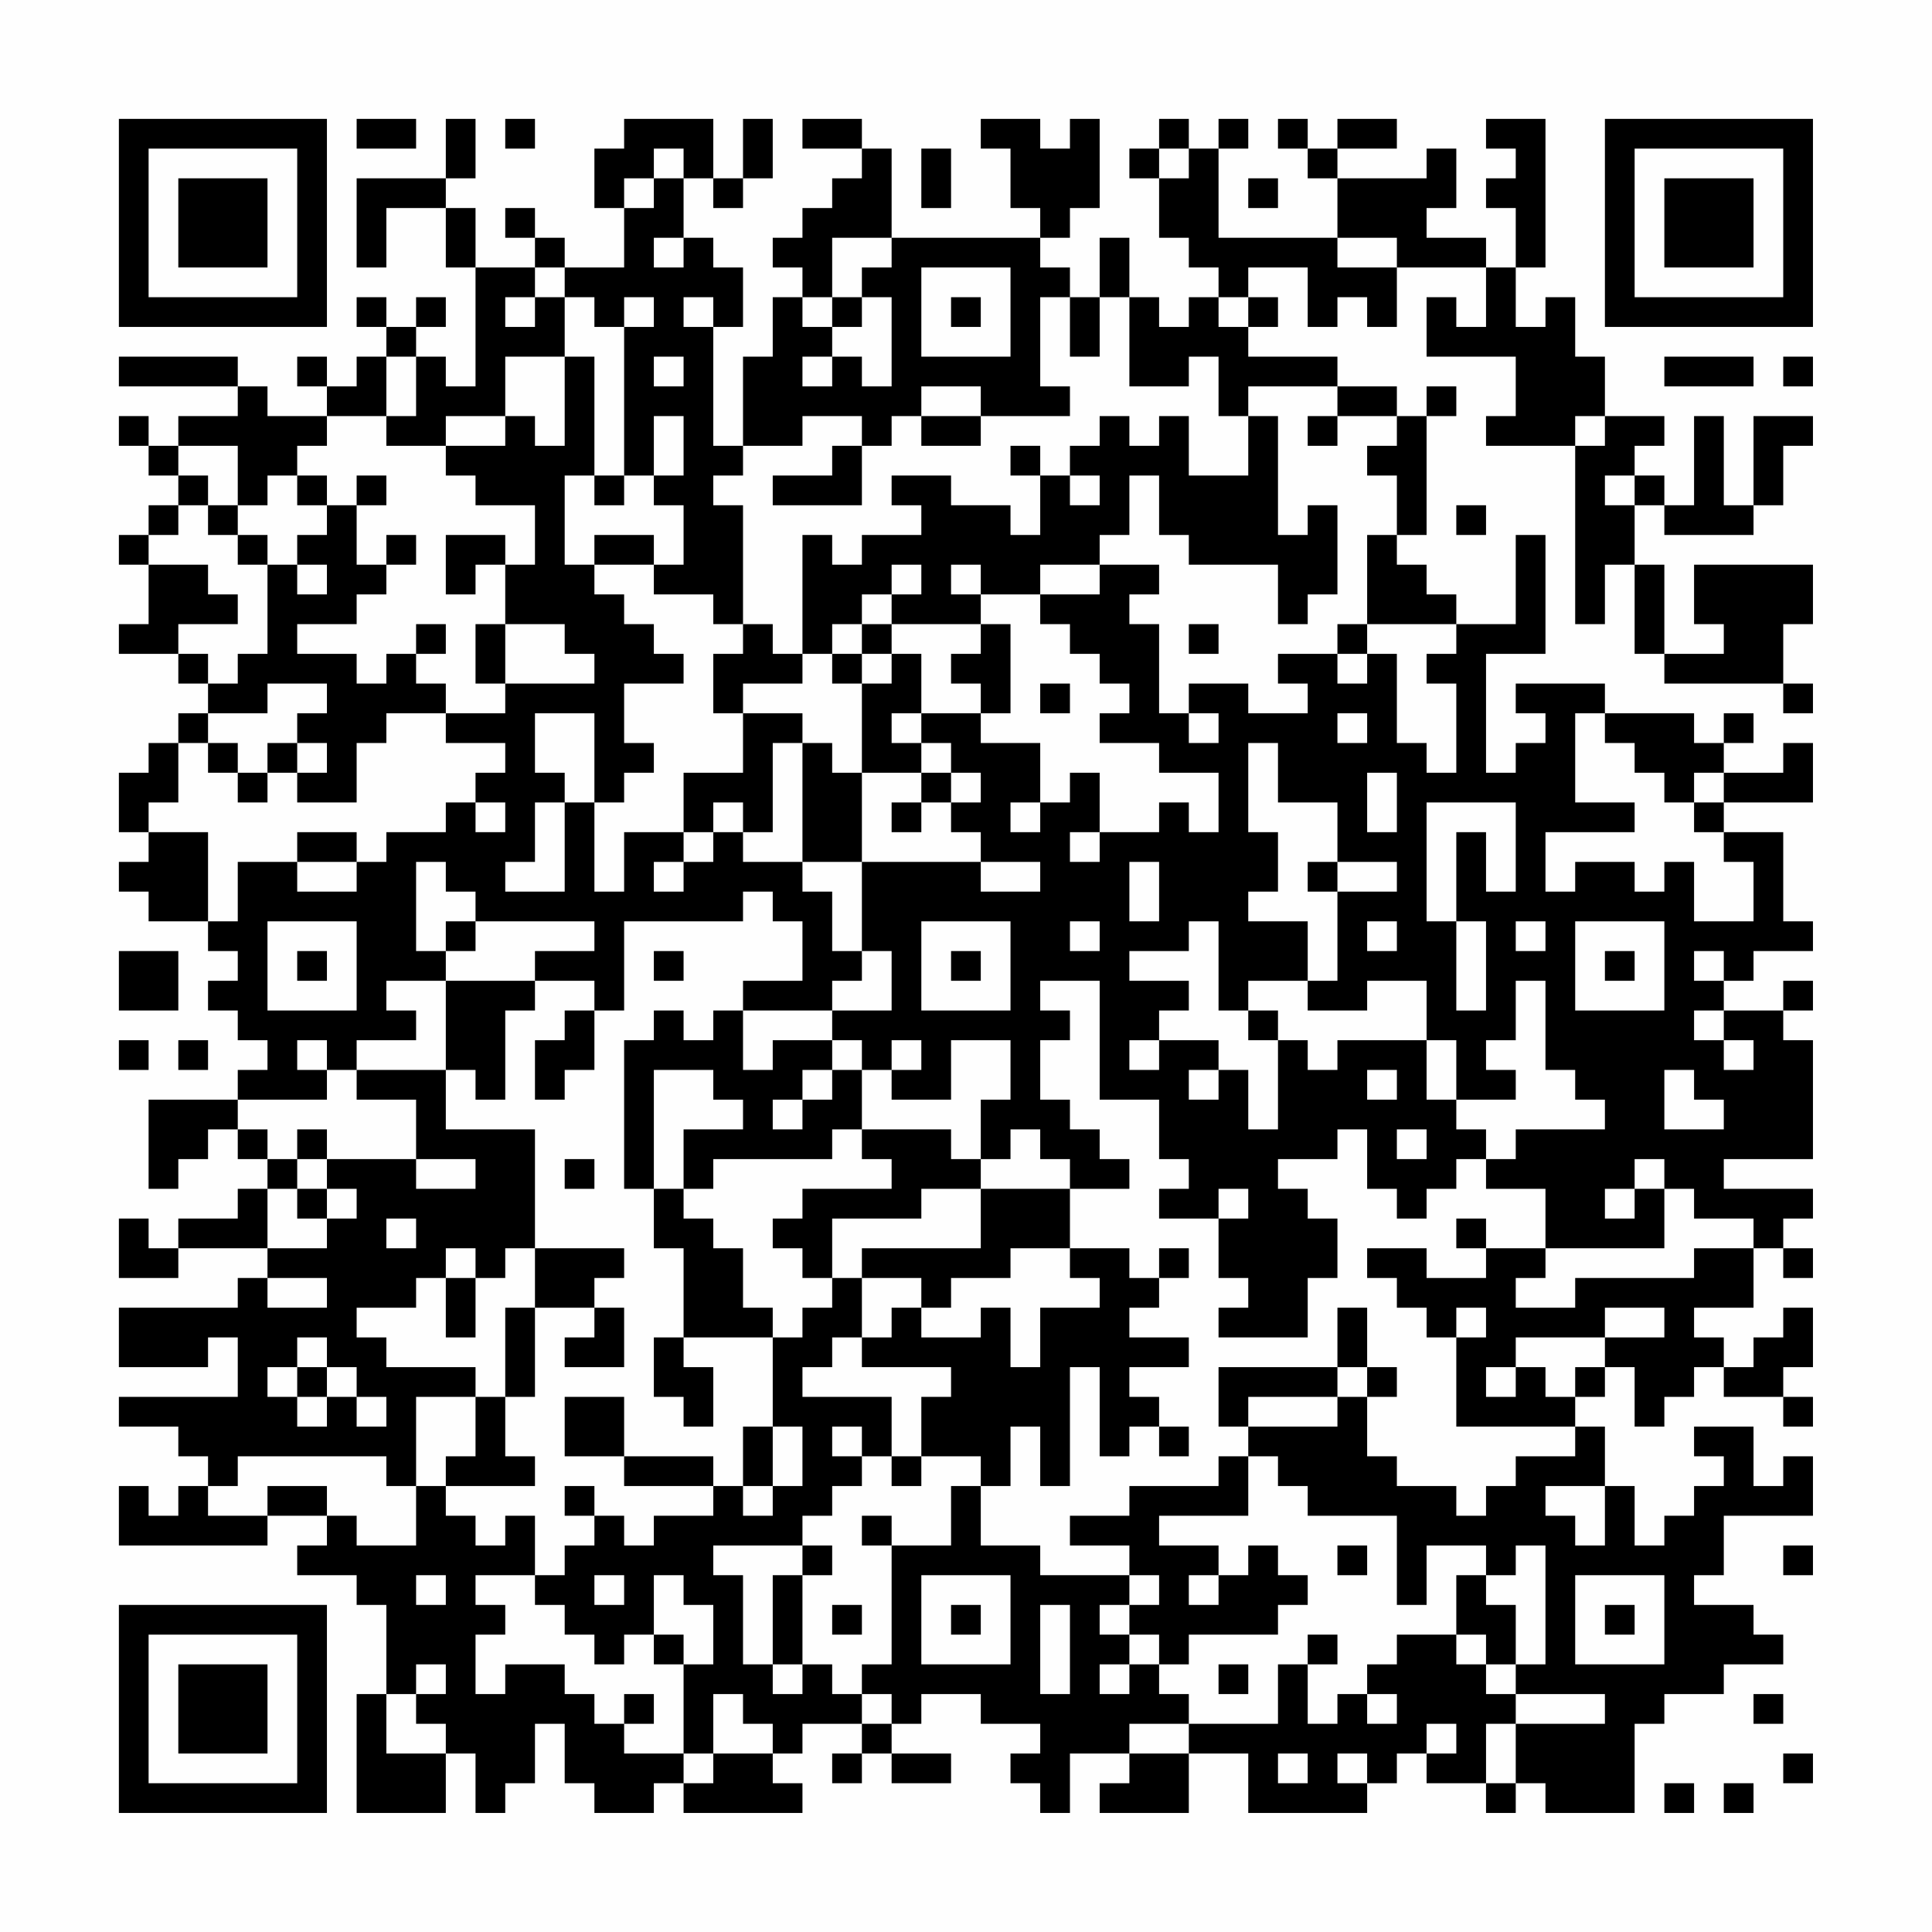 <?xml version="1.0" encoding="UTF-8"?>
<svg xmlns="http://www.w3.org/2000/svg" version="1.1" width="300" height="300" viewBox="0 0 300 300"><rect x="0" y="0" width="300" height="300" fill="#fefefe"/><g transform="scale(4.615)"><g transform="translate(4,4)"><path fill-rule="evenodd" d="M8 0L8 1L10 1L10 0ZM11 0L11 2L8 2L8 5L9 5L9 3L11 3L11 5L12 5L12 9L11 9L11 8L10 8L10 7L11 7L11 6L10 6L10 7L9 7L9 6L8 6L8 7L9 7L9 8L8 8L8 9L7 9L7 8L6 8L6 9L7 9L7 10L5 10L5 9L4 9L4 8L0 8L0 9L4 9L4 10L2 10L2 11L1 11L1 10L0 10L0 11L1 11L1 12L2 12L2 13L1 13L1 14L0 14L0 15L1 15L1 17L0 17L0 18L2 18L2 19L3 19L3 20L2 20L2 21L1 21L1 22L0 22L0 24L1 24L1 25L0 25L0 26L1 26L1 27L3 27L3 28L4 28L4 29L3 29L3 30L4 30L4 31L5 31L5 32L4 32L4 33L1 33L1 36L2 36L2 35L3 35L3 34L4 34L4 35L5 35L5 36L4 36L4 37L2 37L2 38L1 38L1 37L0 37L0 39L2 39L2 38L5 38L5 39L4 39L4 40L0 40L0 42L3 42L3 41L4 41L4 43L0 43L0 44L2 44L2 45L3 45L3 46L2 46L2 47L1 47L1 46L0 46L0 48L5 48L5 47L7 47L7 48L6 48L6 49L8 49L8 50L9 50L9 53L8 53L8 57L11 57L11 55L12 55L12 57L13 57L13 56L14 56L14 54L15 54L15 56L16 56L16 57L18 57L18 56L19 56L19 57L23 57L23 56L22 56L22 55L23 55L23 54L25 54L25 55L24 55L24 56L25 56L25 55L26 55L26 56L28 56L28 55L26 55L26 54L27 54L27 53L29 53L29 54L31 54L31 55L30 55L30 56L31 56L31 57L32 57L32 55L34 55L34 56L33 56L33 57L36 57L36 55L38 55L38 57L42 57L42 56L43 56L43 55L44 55L44 56L46 56L46 57L47 57L47 56L48 56L48 57L51 57L51 54L52 54L52 53L54 53L54 52L56 52L56 51L55 51L55 50L53 50L53 49L54 49L54 47L57 47L57 45L56 45L56 46L55 46L55 44L53 44L53 45L54 45L54 46L53 46L53 47L52 47L52 48L51 48L51 46L50 46L50 44L49 44L49 43L50 43L50 42L51 42L51 44L52 44L52 43L53 43L53 42L54 42L54 43L56 43L56 44L57 44L57 43L56 43L56 42L57 42L57 40L56 40L56 41L55 41L55 42L54 42L54 41L53 41L53 40L55 40L55 38L56 38L56 39L57 39L57 38L56 38L56 37L57 37L57 36L54 36L54 35L57 35L57 31L56 31L56 30L57 30L57 29L56 29L56 30L54 30L54 29L55 29L55 28L57 28L57 27L56 27L56 24L54 24L54 23L57 23L57 21L56 21L56 22L54 22L54 21L55 21L55 20L54 20L54 21L53 21L53 20L50 20L50 19L47 19L47 20L48 20L48 21L47 21L47 22L46 22L46 18L48 18L48 14L47 14L47 17L45 17L45 16L44 16L44 15L43 15L43 14L44 14L44 10L45 10L45 9L44 9L44 10L43 10L43 9L41 9L41 8L38 8L38 7L39 7L39 6L38 6L38 5L40 5L40 7L41 7L41 6L42 6L42 7L43 7L43 5L46 5L46 7L45 7L45 6L44 6L44 8L47 8L47 10L46 10L46 11L49 11L49 17L50 17L50 15L51 15L51 18L52 18L52 19L56 19L56 20L57 20L57 19L56 19L56 17L57 17L57 15L53 15L53 17L54 17L54 18L52 18L52 15L51 15L51 13L52 13L52 14L55 14L55 13L56 13L56 11L57 11L57 10L55 10L55 13L54 13L54 10L53 10L53 13L52 13L52 12L51 12L51 11L52 11L52 10L50 10L50 8L49 8L49 6L48 6L48 7L47 7L47 5L48 5L48 0L46 0L46 1L47 1L47 2L46 2L46 3L47 3L47 5L46 5L46 4L44 4L44 3L45 3L45 1L44 1L44 2L41 2L41 1L43 1L43 0L41 0L41 1L40 1L40 0L39 0L39 1L40 1L40 2L41 2L41 4L37 4L37 1L38 1L38 0L37 0L37 1L36 1L36 0L35 0L35 1L34 1L34 2L35 2L35 4L36 4L36 5L37 5L37 6L36 6L36 7L35 7L35 6L34 6L34 4L33 4L33 6L32 6L32 5L31 5L31 4L32 4L32 3L33 3L33 0L32 0L32 1L31 1L31 0L29 0L29 1L30 1L30 3L31 3L31 4L26 4L26 1L25 1L25 0L23 0L23 1L25 1L25 2L24 2L24 3L23 3L23 4L22 4L22 5L23 5L23 6L22 6L22 8L21 8L21 11L20 11L20 7L21 7L21 5L20 5L20 4L19 4L19 2L20 2L20 3L21 3L21 2L22 2L22 0L21 0L21 2L20 2L20 0L17 0L17 1L16 1L16 3L17 3L17 5L15 5L15 4L14 4L14 3L13 3L13 4L14 4L14 5L12 5L12 3L11 3L11 2L12 2L12 0ZM13 0L13 1L14 1L14 0ZM18 1L18 2L17 2L17 3L18 3L18 2L19 2L19 1ZM27 1L27 3L28 3L28 1ZM35 1L35 2L36 2L36 1ZM38 2L38 3L39 3L39 2ZM18 4L18 5L19 5L19 4ZM24 4L24 6L23 6L23 7L24 7L24 8L23 8L23 9L24 9L24 8L25 8L25 9L26 9L26 6L25 6L25 5L26 5L26 4ZM41 4L41 5L43 5L43 4ZM14 5L14 6L13 6L13 7L14 7L14 6L15 6L15 8L13 8L13 10L11 10L11 11L9 11L9 10L10 10L10 8L9 8L9 10L7 10L7 11L6 11L6 12L5 12L5 13L4 13L4 11L2 11L2 12L3 12L3 13L2 13L2 14L1 14L1 15L3 15L3 16L4 16L4 17L2 17L2 18L3 18L3 19L4 19L4 18L5 18L5 15L6 15L6 16L7 16L7 15L6 15L6 14L7 14L7 13L8 13L8 15L9 15L9 16L8 16L8 17L6 17L6 18L8 18L8 19L9 19L9 18L10 18L10 19L11 19L11 20L9 20L9 21L8 21L8 23L6 23L6 22L7 22L7 21L6 21L6 20L7 20L7 19L5 19L5 20L3 20L3 21L2 21L2 23L1 23L1 24L3 24L3 27L4 27L4 25L6 25L6 26L8 26L8 25L9 25L9 24L11 24L11 23L12 23L12 24L13 24L13 23L12 23L12 22L13 22L13 21L11 21L11 20L13 20L13 19L16 19L16 18L15 18L15 17L13 17L13 15L14 15L14 13L12 13L12 12L11 12L11 11L13 11L13 10L14 10L14 11L15 11L15 8L16 8L16 12L15 12L15 15L16 15L16 16L17 16L17 17L18 17L18 18L19 18L19 19L17 19L17 21L18 21L18 22L17 22L17 23L16 23L16 20L14 20L14 22L15 22L15 23L14 23L14 25L13 25L13 26L15 26L15 23L16 23L16 26L17 26L17 24L19 24L19 25L18 25L18 26L19 26L19 25L20 25L20 24L21 24L21 25L23 25L23 26L24 26L24 28L25 28L25 29L24 29L24 30L21 30L21 29L23 29L23 27L22 27L22 26L21 26L21 27L17 27L17 30L16 30L16 29L14 29L14 28L16 28L16 27L12 27L12 26L11 26L11 25L10 25L10 28L11 28L11 29L9 29L9 30L10 30L10 31L8 31L8 32L7 32L7 31L6 31L6 32L7 32L7 33L4 33L4 34L5 34L5 35L6 35L6 36L5 36L5 38L7 38L7 37L8 37L8 36L7 36L7 35L10 35L10 36L12 36L12 35L10 35L10 33L8 33L8 32L11 32L11 34L14 34L14 38L13 38L13 39L12 39L12 38L11 38L11 39L10 39L10 40L8 40L8 41L9 41L9 42L12 42L12 43L10 43L10 46L9 46L9 45L4 45L4 46L3 46L3 47L5 47L5 46L7 46L7 47L8 47L8 48L10 48L10 46L11 46L11 47L12 47L12 48L13 48L13 47L14 47L14 49L12 49L12 50L13 50L13 51L12 51L12 53L13 53L13 52L15 52L15 53L16 53L16 54L17 54L17 55L19 55L19 56L20 56L20 55L22 55L22 54L21 54L21 53L20 53L20 55L19 55L19 52L20 52L20 50L19 50L19 49L18 49L18 51L17 51L17 52L16 52L16 51L15 51L15 50L14 50L14 49L15 49L15 48L16 48L16 47L17 47L17 48L18 48L18 47L20 47L20 46L21 46L21 47L22 47L22 46L23 46L23 44L22 44L22 41L23 41L23 40L24 40L24 39L25 39L25 41L24 41L24 42L23 42L23 43L26 43L26 45L25 45L25 44L24 44L24 45L25 45L25 46L24 46L24 47L23 47L23 48L20 48L20 49L21 49L21 52L22 52L22 53L23 53L23 52L24 52L24 53L25 53L25 54L26 54L26 53L25 53L25 52L26 52L26 48L28 48L28 46L29 46L29 48L31 48L31 49L34 49L34 50L33 50L33 51L34 51L34 52L33 52L33 53L34 53L34 52L35 52L35 53L36 53L36 54L34 54L34 55L36 55L36 54L39 54L39 52L40 52L40 54L41 54L41 53L42 53L42 54L43 54L43 53L42 53L42 52L43 52L43 51L45 51L45 52L46 52L46 53L47 53L47 54L46 54L46 56L47 56L47 54L50 54L50 53L47 53L47 52L48 52L48 48L47 48L47 49L46 49L46 48L44 48L44 50L43 50L43 47L40 47L40 46L39 46L39 45L38 45L38 44L41 44L41 43L42 43L42 45L43 45L43 46L45 46L45 47L46 47L46 46L47 46L47 45L49 45L49 44L45 44L45 41L46 41L46 40L45 40L45 41L44 41L44 40L43 40L43 39L42 39L42 38L44 38L44 39L46 39L46 38L48 38L48 39L47 39L47 40L49 40L49 39L53 39L53 38L55 38L55 37L53 37L53 36L52 36L52 35L51 35L51 36L50 36L50 37L51 37L51 36L52 36L52 38L48 38L48 36L46 36L46 35L47 35L47 34L50 34L50 33L49 33L49 32L48 32L48 29L47 29L47 31L46 31L46 32L47 32L47 33L45 33L45 31L44 31L44 29L42 29L42 30L40 30L40 29L41 29L41 26L43 26L43 25L41 25L41 23L39 23L39 21L38 21L38 24L39 24L39 26L38 26L38 27L40 27L40 29L38 29L38 30L37 30L37 27L36 27L36 28L34 28L34 29L36 29L36 30L35 30L35 31L34 31L34 32L35 32L35 31L37 31L37 32L36 32L36 33L37 33L37 32L38 32L38 34L39 34L39 31L40 31L40 32L41 32L41 31L44 31L44 33L45 33L45 34L46 34L46 35L45 35L45 36L44 36L44 37L43 37L43 36L42 36L42 34L41 34L41 35L39 35L39 36L40 36L40 37L41 37L41 39L40 39L40 41L37 41L37 40L38 40L38 39L37 39L37 37L38 37L38 36L37 36L37 37L35 37L35 36L36 36L36 35L35 35L35 33L33 33L33 29L31 29L31 30L32 30L32 31L31 31L31 33L32 33L32 34L33 34L33 35L34 35L34 36L32 36L32 35L31 35L31 34L30 34L30 35L29 35L29 33L30 33L30 31L28 31L28 33L26 33L26 32L27 32L27 31L26 31L26 32L25 32L25 31L24 31L24 30L26 30L26 28L25 28L25 25L29 25L29 26L31 26L31 25L29 25L29 24L28 24L28 23L29 23L29 22L28 22L28 21L27 21L27 20L29 20L29 21L31 21L31 23L30 23L30 24L31 24L31 23L32 23L32 22L33 22L33 24L32 24L32 25L33 25L33 24L35 24L35 23L36 23L36 24L37 24L37 22L35 22L35 21L33 21L33 20L34 20L34 19L33 19L33 18L32 18L32 17L31 17L31 16L33 16L33 15L35 15L35 16L34 16L34 17L35 17L35 20L36 20L36 21L37 21L37 20L36 20L36 19L38 19L38 20L40 20L40 19L39 19L39 18L41 18L41 19L42 19L42 18L43 18L43 21L44 21L44 22L45 22L45 19L44 19L44 18L45 18L45 17L42 17L42 14L43 14L43 12L42 12L42 11L43 11L43 10L41 10L41 9L38 9L38 10L37 10L37 8L36 8L36 9L34 9L34 6L33 6L33 8L32 8L32 6L31 6L31 9L32 9L32 10L29 10L29 9L27 9L27 10L26 10L26 11L25 11L25 10L23 10L23 11L21 11L21 12L20 12L20 13L21 13L21 17L20 17L20 16L18 16L18 15L19 15L19 13L18 13L18 12L19 12L19 10L18 10L18 12L17 12L17 7L18 7L18 6L17 6L17 7L16 7L16 6L15 6L15 5ZM27 5L27 8L30 8L30 5ZM19 6L19 7L20 7L20 6ZM24 6L24 7L25 7L25 6ZM28 6L28 7L29 7L29 6ZM37 6L37 7L38 7L38 6ZM18 8L18 9L19 9L19 8ZM52 8L52 9L55 9L55 8ZM56 8L56 9L57 9L57 8ZM27 10L27 11L29 11L29 10ZM33 10L33 11L32 11L32 12L31 12L31 11L30 11L30 12L31 12L31 14L30 14L30 13L28 13L28 12L26 12L26 13L27 13L27 14L25 14L25 15L24 15L24 14L23 14L23 18L22 18L22 17L21 17L21 18L20 18L20 20L21 20L21 22L19 22L19 24L20 24L20 23L21 23L21 24L22 24L22 21L23 21L23 25L25 25L25 22L27 22L27 23L26 23L26 24L27 24L27 23L28 23L28 22L27 22L27 21L26 21L26 20L27 20L27 18L26 18L26 17L29 17L29 18L28 18L28 19L29 19L29 20L30 20L30 17L29 17L29 16L31 16L31 15L33 15L33 14L34 14L34 12L35 12L35 14L36 14L36 15L39 15L39 17L40 17L40 16L41 16L41 13L40 13L40 14L39 14L39 10L38 10L38 12L36 12L36 10L35 10L35 11L34 11L34 10ZM40 10L40 11L41 11L41 10ZM49 10L49 11L50 11L50 10ZM24 11L24 12L22 12L22 13L25 13L25 11ZM6 12L6 13L7 13L7 12ZM8 12L8 13L9 13L9 12ZM16 12L16 13L17 13L17 12ZM32 12L32 13L33 13L33 12ZM50 12L50 13L51 13L51 12ZM3 13L3 14L4 14L4 15L5 15L5 14L4 14L4 13ZM45 13L45 14L46 14L46 13ZM9 14L9 15L10 15L10 14ZM11 14L11 16L12 16L12 15L13 15L13 14ZM16 14L16 15L18 15L18 14ZM26 15L26 16L25 16L25 17L24 17L24 18L23 18L23 19L21 19L21 20L23 20L23 21L24 21L24 22L25 22L25 19L26 19L26 18L25 18L25 17L26 17L26 16L27 16L27 15ZM28 15L28 16L29 16L29 15ZM10 17L10 18L11 18L11 17ZM12 17L12 19L13 19L13 17ZM36 17L36 18L37 18L37 17ZM41 17L41 18L42 18L42 17ZM24 18L24 19L25 19L25 18ZM31 19L31 20L32 20L32 19ZM41 20L41 21L42 21L42 20ZM49 20L49 23L51 23L51 24L48 24L48 26L49 26L49 25L51 25L51 26L52 26L52 25L53 25L53 27L55 27L55 25L54 25L54 24L53 24L53 23L54 23L54 22L53 22L53 23L52 23L52 22L51 22L51 21L50 21L50 20ZM3 21L3 22L4 22L4 23L5 23L5 22L6 22L6 21L5 21L5 22L4 22L4 21ZM42 22L42 24L43 24L43 22ZM44 23L44 27L45 27L45 30L46 30L46 27L45 27L45 24L46 24L46 26L47 26L47 23ZM6 24L6 25L8 25L8 24ZM34 25L34 27L35 27L35 25ZM40 25L40 26L41 26L41 25ZM5 27L5 30L8 30L8 27ZM11 27L11 28L12 28L12 27ZM27 27L27 30L30 30L30 27ZM32 27L32 28L33 28L33 27ZM42 27L42 28L43 28L43 27ZM47 27L47 28L48 28L48 27ZM49 27L49 30L52 30L52 27ZM0 28L0 30L2 30L2 28ZM6 28L6 29L7 29L7 28ZM18 28L18 29L19 29L19 28ZM28 28L28 29L29 29L29 28ZM50 28L50 29L51 29L51 28ZM53 28L53 29L54 29L54 28ZM11 29L11 32L12 32L12 33L13 33L13 30L14 30L14 29ZM15 30L15 31L14 31L14 33L15 33L15 32L16 32L16 30ZM18 30L18 31L17 31L17 36L18 36L18 38L19 38L19 41L18 41L18 43L19 43L19 44L20 44L20 42L19 42L19 41L22 41L22 40L21 40L21 38L20 38L20 37L19 37L19 36L20 36L20 35L24 35L24 34L25 34L25 35L26 35L26 36L23 36L23 37L22 37L22 38L23 38L23 39L24 39L24 37L27 37L27 36L29 36L29 38L25 38L25 39L27 39L27 40L26 40L26 41L25 41L25 42L28 42L28 43L27 43L27 45L26 45L26 46L27 46L27 45L29 45L29 46L30 46L30 44L31 44L31 46L32 46L32 42L33 42L33 45L34 45L34 44L35 44L35 45L36 45L36 44L35 44L35 43L34 43L34 42L36 42L36 41L34 41L34 40L35 40L35 39L36 39L36 38L35 38L35 39L34 39L34 38L32 38L32 36L29 36L29 35L28 35L28 34L25 34L25 32L24 32L24 31L22 31L22 32L21 32L21 30L20 30L20 31L19 31L19 30ZM38 30L38 31L39 31L39 30ZM53 30L53 31L54 31L54 32L55 32L55 31L54 31L54 30ZM0 31L0 32L1 32L1 31ZM2 31L2 32L3 32L3 31ZM18 32L18 36L19 36L19 34L21 34L21 33L20 33L20 32ZM23 32L23 33L22 33L22 34L23 34L23 33L24 33L24 32ZM42 32L42 33L43 33L43 32ZM52 32L52 34L54 34L54 33L53 33L53 32ZM6 34L6 35L7 35L7 34ZM43 34L43 35L44 35L44 34ZM15 35L15 36L16 36L16 35ZM6 36L6 37L7 37L7 36ZM9 37L9 38L10 38L10 37ZM45 37L45 38L46 38L46 37ZM14 38L14 40L13 40L13 43L12 43L12 45L11 45L11 46L14 46L14 45L13 45L13 43L14 43L14 40L16 40L16 41L15 41L15 42L17 42L17 40L16 40L16 39L17 39L17 38ZM30 38L30 39L28 39L28 40L27 40L27 41L29 41L29 40L30 40L30 42L31 42L31 40L33 40L33 39L32 39L32 38ZM5 39L5 40L7 40L7 39ZM11 39L11 41L12 41L12 39ZM41 40L41 42L37 42L37 44L38 44L38 43L41 43L41 42L42 42L42 43L43 43L43 42L42 42L42 40ZM50 40L50 41L47 41L47 42L46 42L46 43L47 43L47 42L48 42L48 43L49 43L49 42L50 42L50 41L52 41L52 40ZM6 41L6 42L5 42L5 43L6 43L6 44L7 44L7 43L8 43L8 44L9 44L9 43L8 43L8 42L7 42L7 41ZM6 42L6 43L7 43L7 42ZM15 43L15 45L17 45L17 46L20 46L20 45L17 45L17 43ZM21 44L21 46L22 46L22 44ZM37 45L37 46L34 46L34 47L32 47L32 48L34 48L34 49L35 49L35 50L34 50L34 51L35 51L35 52L36 52L36 51L39 51L39 50L40 50L40 49L39 49L39 48L38 48L38 49L37 49L37 48L35 48L35 47L38 47L38 45ZM15 46L15 47L16 47L16 46ZM48 46L48 47L49 47L49 48L50 48L50 46ZM25 47L25 48L26 48L26 47ZM23 48L23 49L22 49L22 52L23 52L23 49L24 49L24 48ZM41 48L41 49L42 49L42 48ZM56 48L56 49L57 49L57 48ZM10 49L10 50L11 50L11 49ZM16 49L16 50L17 50L17 49ZM27 49L27 52L30 52L30 49ZM36 49L36 50L37 50L37 49ZM45 49L45 51L46 51L46 52L47 52L47 50L46 50L46 49ZM49 49L49 52L52 52L52 49ZM24 50L24 51L25 51L25 50ZM28 50L28 51L29 51L29 50ZM31 50L31 53L32 53L32 50ZM50 50L50 51L51 51L51 50ZM18 51L18 52L19 52L19 51ZM40 51L40 52L41 52L41 51ZM10 52L10 53L9 53L9 55L11 55L11 54L10 54L10 53L11 53L11 52ZM37 52L37 53L38 53L38 52ZM17 53L17 54L18 54L18 53ZM55 53L55 54L56 54L56 53ZM44 54L44 55L45 55L45 54ZM39 55L39 56L40 56L40 55ZM41 55L41 56L42 56L42 55ZM56 55L56 56L57 56L57 55ZM52 56L52 57L53 57L53 56ZM54 56L54 57L55 57L55 56ZM0 0L0 7L7 7L7 0ZM1 1L1 6L6 6L6 1ZM2 2L2 5L5 5L5 2ZM50 0L50 7L57 7L57 0ZM51 1L51 6L56 6L56 1ZM52 2L52 5L55 5L55 2ZM0 50L0 57L7 57L7 50ZM1 51L1 56L6 56L6 51ZM2 52L2 55L5 55L5 52Z" fill="#000000"/></g></g></svg>
